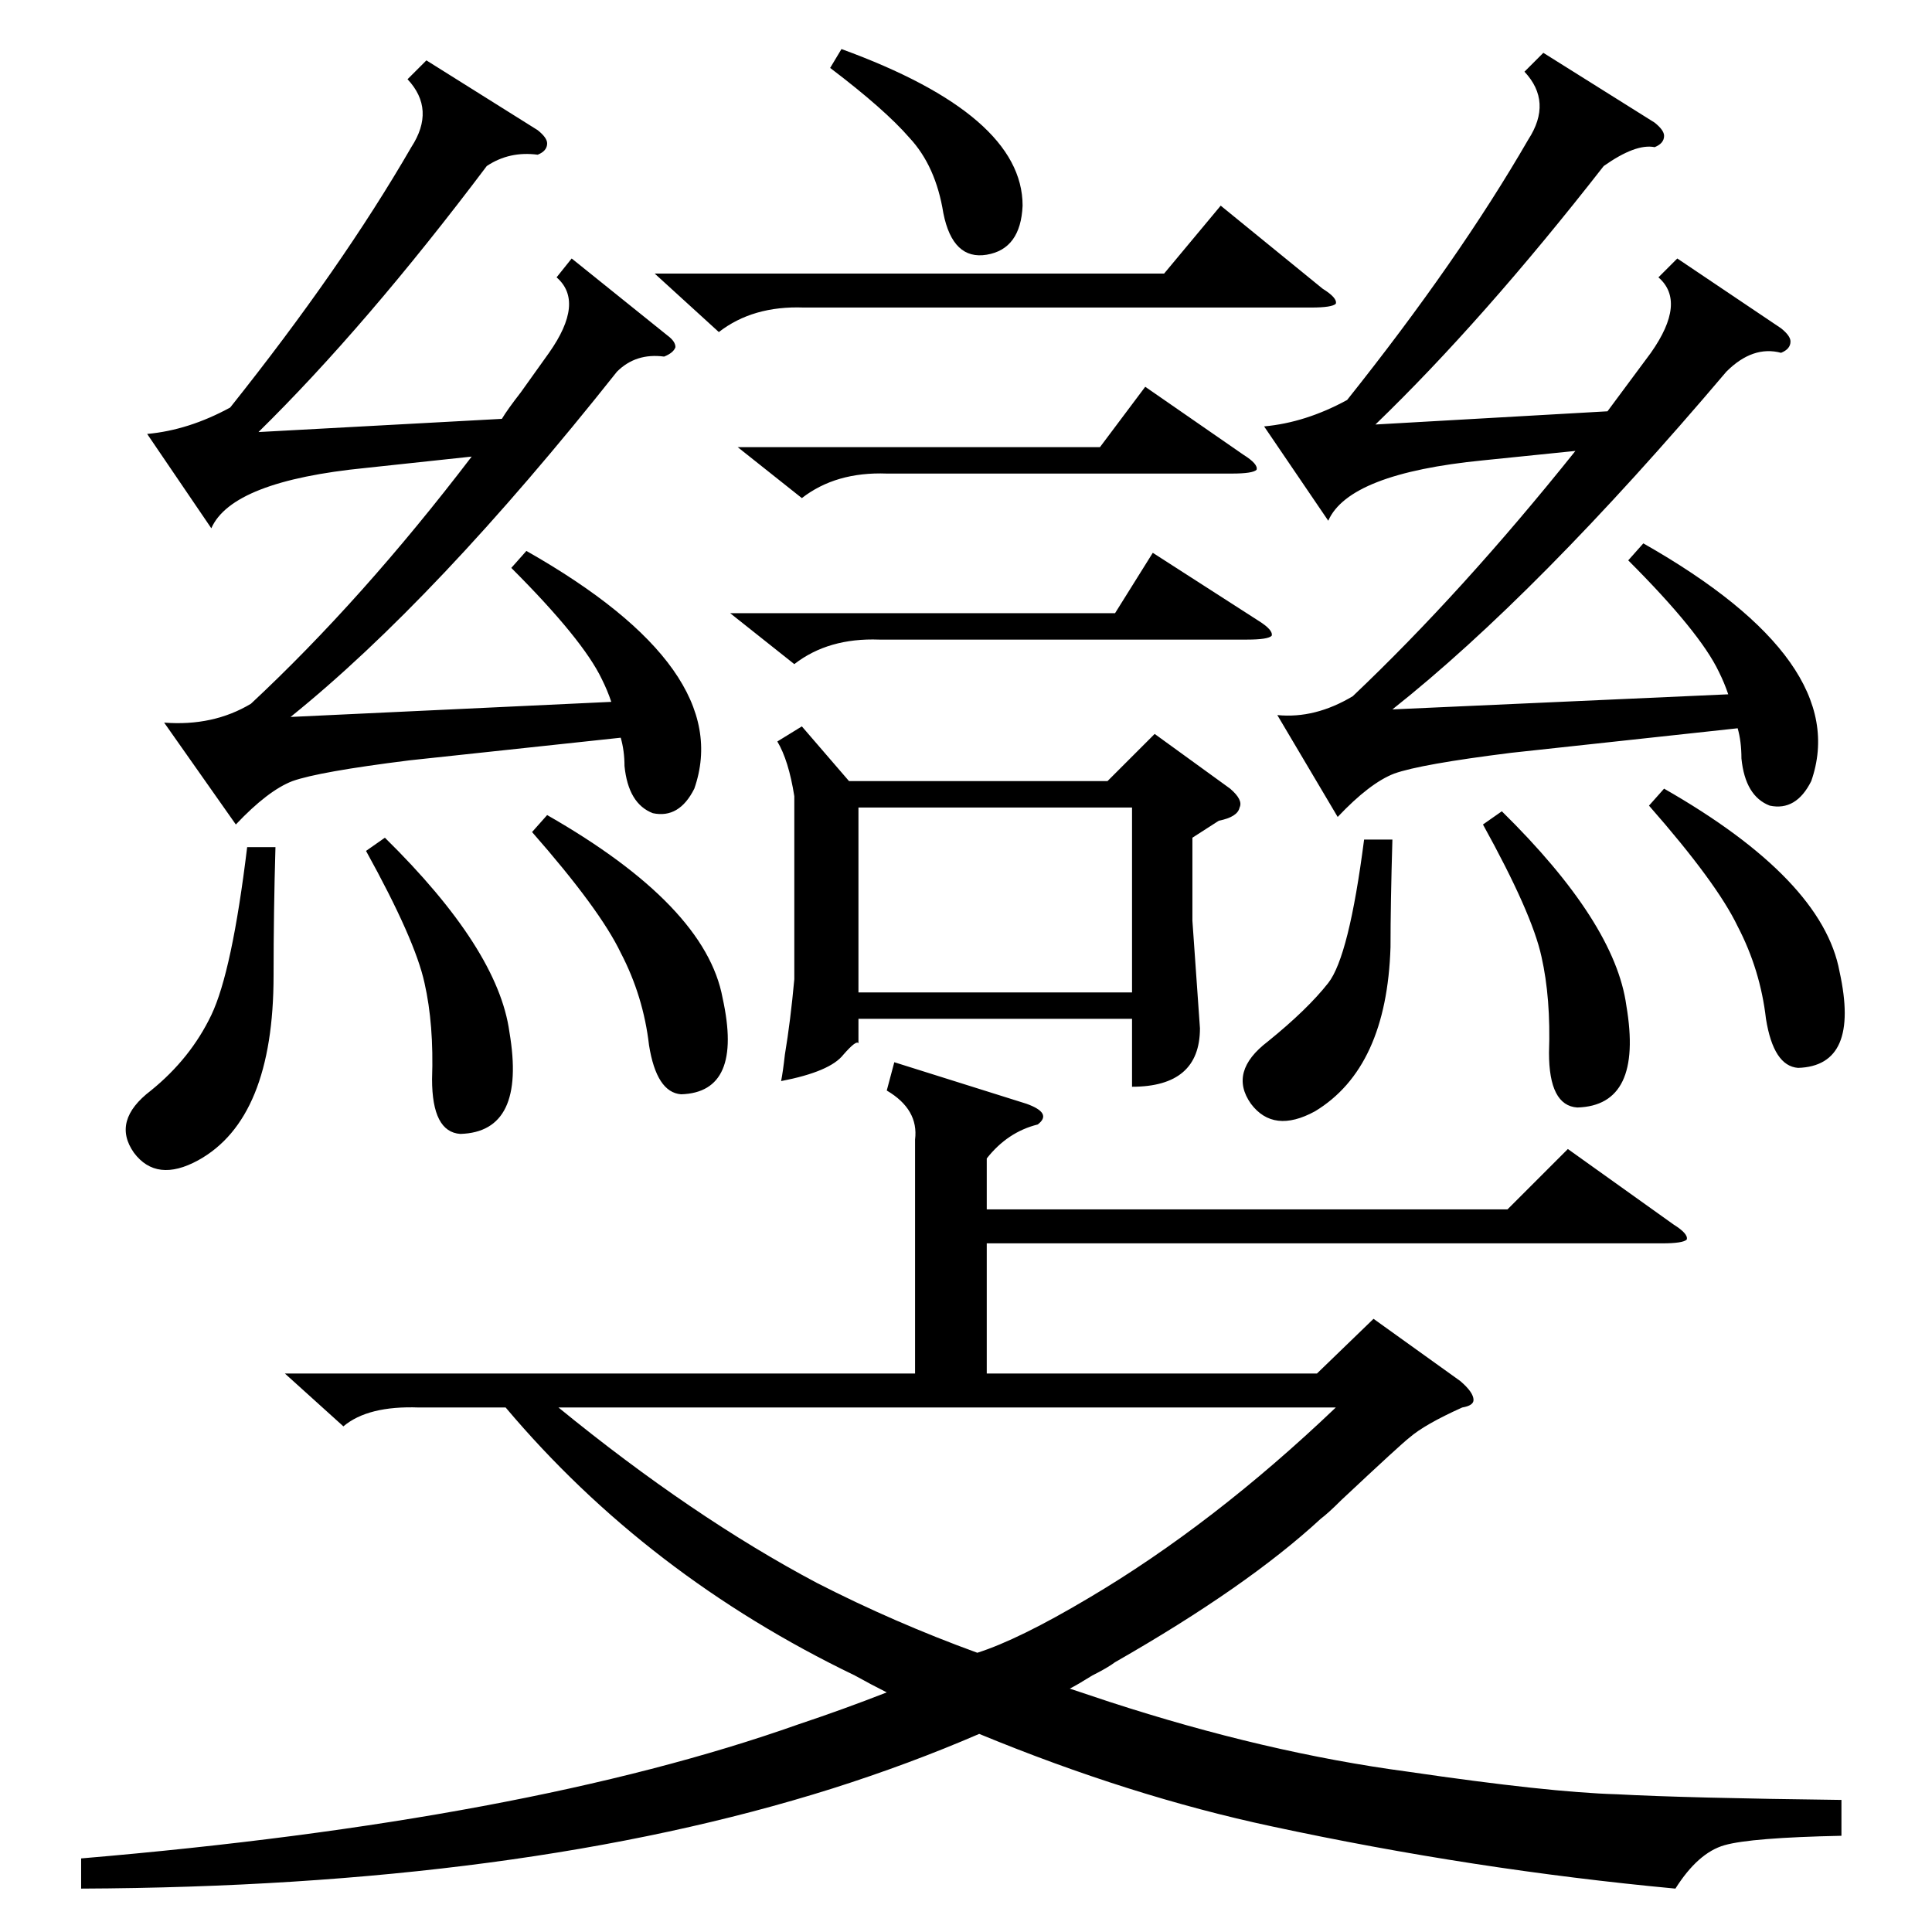 <?xml version="1.0" standalone="no"?>
<!DOCTYPE svg PUBLIC "-//W3C//DTD SVG 1.1//EN" "http://www.w3.org/Graphics/SVG/1.1/DTD/svg11.dtd" >
<svg xmlns="http://www.w3.org/2000/svg" xmlns:xlink="http://www.w3.org/1999/xlink" version="1.1" viewBox="0 -205 1024 1024">
  <g transform="matrix(1 0 0 -1 0 819)">
   <path fill="currentColor"
d="M976 70v-19q-48 -1 -62 -5t-26 -23q-107 10 -214 33q-75 16 -155 49q-37 -16 -78 -29q-165 -52 -398 -53v16q236 20 380 71q24 8 47 17q-8 4 -17 9q-110 53 -185 142h-46q-27 1 -40 -10l-31 28h334v124q2 16 -15 26l4 15l70 -22q14 -5 6 -11q-16 -4 -27 -18v-27h276
l32 32l56 -40q8 -5 7 -8q-2 -2 -13 -2h-358v-69h175l30 29l46 -33q7 -6 7 -10q0 -3 -6 -4q-20 -9 -28 -16q-4 -3 -36 -33q-7 -7 -11 -10q-39 -36 -109 -76q-4 -3 -12 -7q-8 -5 -12 -7l21 -7q83 -27 158 -37q75 -11 111 -12q37 -2 119 -3zM863 727l8 9q111 -63 89 -126
q-8 -16 -22 -13q-13 5 -15 25q0 9 -2 16l-120 -13q-48 -6 -62 -11q-13 -5 -30 -23l-32 54q20 -2 40 10q58 55 118 130l-49 -5q-71 -7 -82 -32l-34 50q22 2 44 14q59 74 96 138q13 20 -2 36l10 10l59 -37q5 -4 5 -7q0 -4 -5 -6q-10 2 -27 -10q-64 -82 -121 -137l123 7l23 31
q19 27 4 40l10 10l55 -37q5 -4 5 -7q0 -4 -5 -6q-15 4 -29 -10q-100 -118 -177 -179l178 8q-2 6 -5 12q-10 21 -48 59zM271 723l8 9q111 -63 89 -126q-8 -16 -22 -13q-13 5 -15 25q0 8 -2 15l-112 -12q-48 -6 -62 -11q-13 -5 -30 -23l-38 54q26 -2 46 10q59 55 117 131
l-56 -6q-71 -7 -82 -32l-34 50q22 2 44 14q59 74 96 138q13 20 -2 36l10 10l59 -37q5 -4 5 -7q0 -4 -5 -6q-15 2 -27 -6q-64 -85 -121 -141l129 7q3 5 10 14l15 21q19 27 4 40l8 10l51 -41q4 -3 4 -6q-1 -3 -6 -5q-15 2 -25 -8q-96 -121 -173 -183l170 8q-2 6 -5 12
q-10 21 -48 59zM433 185q41 -21 85 -37q22 7 59 29q66 39 131 101h-412q71 -58 137 -93zM425 639l25 -29h137l25 25l40 -29q7 -6 5 -10q-1 -5 -11 -7l-14 -9v-44l4 -57q0 -31 -36 -31v36h-145v-13q-1 2 -8 -6q-7 -9 -33 -14q1 5 2 14q3 18 5 40v97q-3 19 -9 29zM455 498h145
v98h-145v-98zM347 879h270l30 36l54 -44q8 -5 7 -8q-2 -2 -13 -2h-269q-27 1 -45 -13zM146 575q-1 -34 -1 -68q0 -76 -40 -98q-22 -12 -34 4q-12 17 9 33q21 17 32 40t19 89h15zM874 597l8 9q84 -48 93 -97q11 -50 -22 -51q-13 1 -17 26q-3 26 -15 49q-11 23 -47 64z
M282 583l8 9q84 -48 93 -97q11 -50 -22 -51q-13 1 -17 26q-3 26 -15 49q-11 23 -47 64zM387 699h204l20 32l56 -36q8 -5 7 -8q-2 -2 -13 -2h-195q-27 1 -45 -13zM786 587l10 7q60 -59 66 -103q9 -53 -26 -54q-15 1 -15 29q1 29 -4 51q-5 23 -31 70zM194 573l10 7
q60 -59 66 -103q9 -53 -26 -54q-15 1 -15 29q1 29 -4 51q-5 23 -31 70zM391 787h192l24 32l52 -36q8 -5 7 -8q-2 -2 -13 -2h-183q-27 1 -45 -13zM738 579q-1 -34 -1 -57q-2 -64 -40 -87q-22 -12 -34 4q-12 17 9 33q21 17 32 31t19 76h15zM440 988l6 10q96 -35 96 -83
q-1 -23 -19 -26t-23 22q-4 25 -18 40q-13 15 -42 37z" />
  </g>

</svg>
